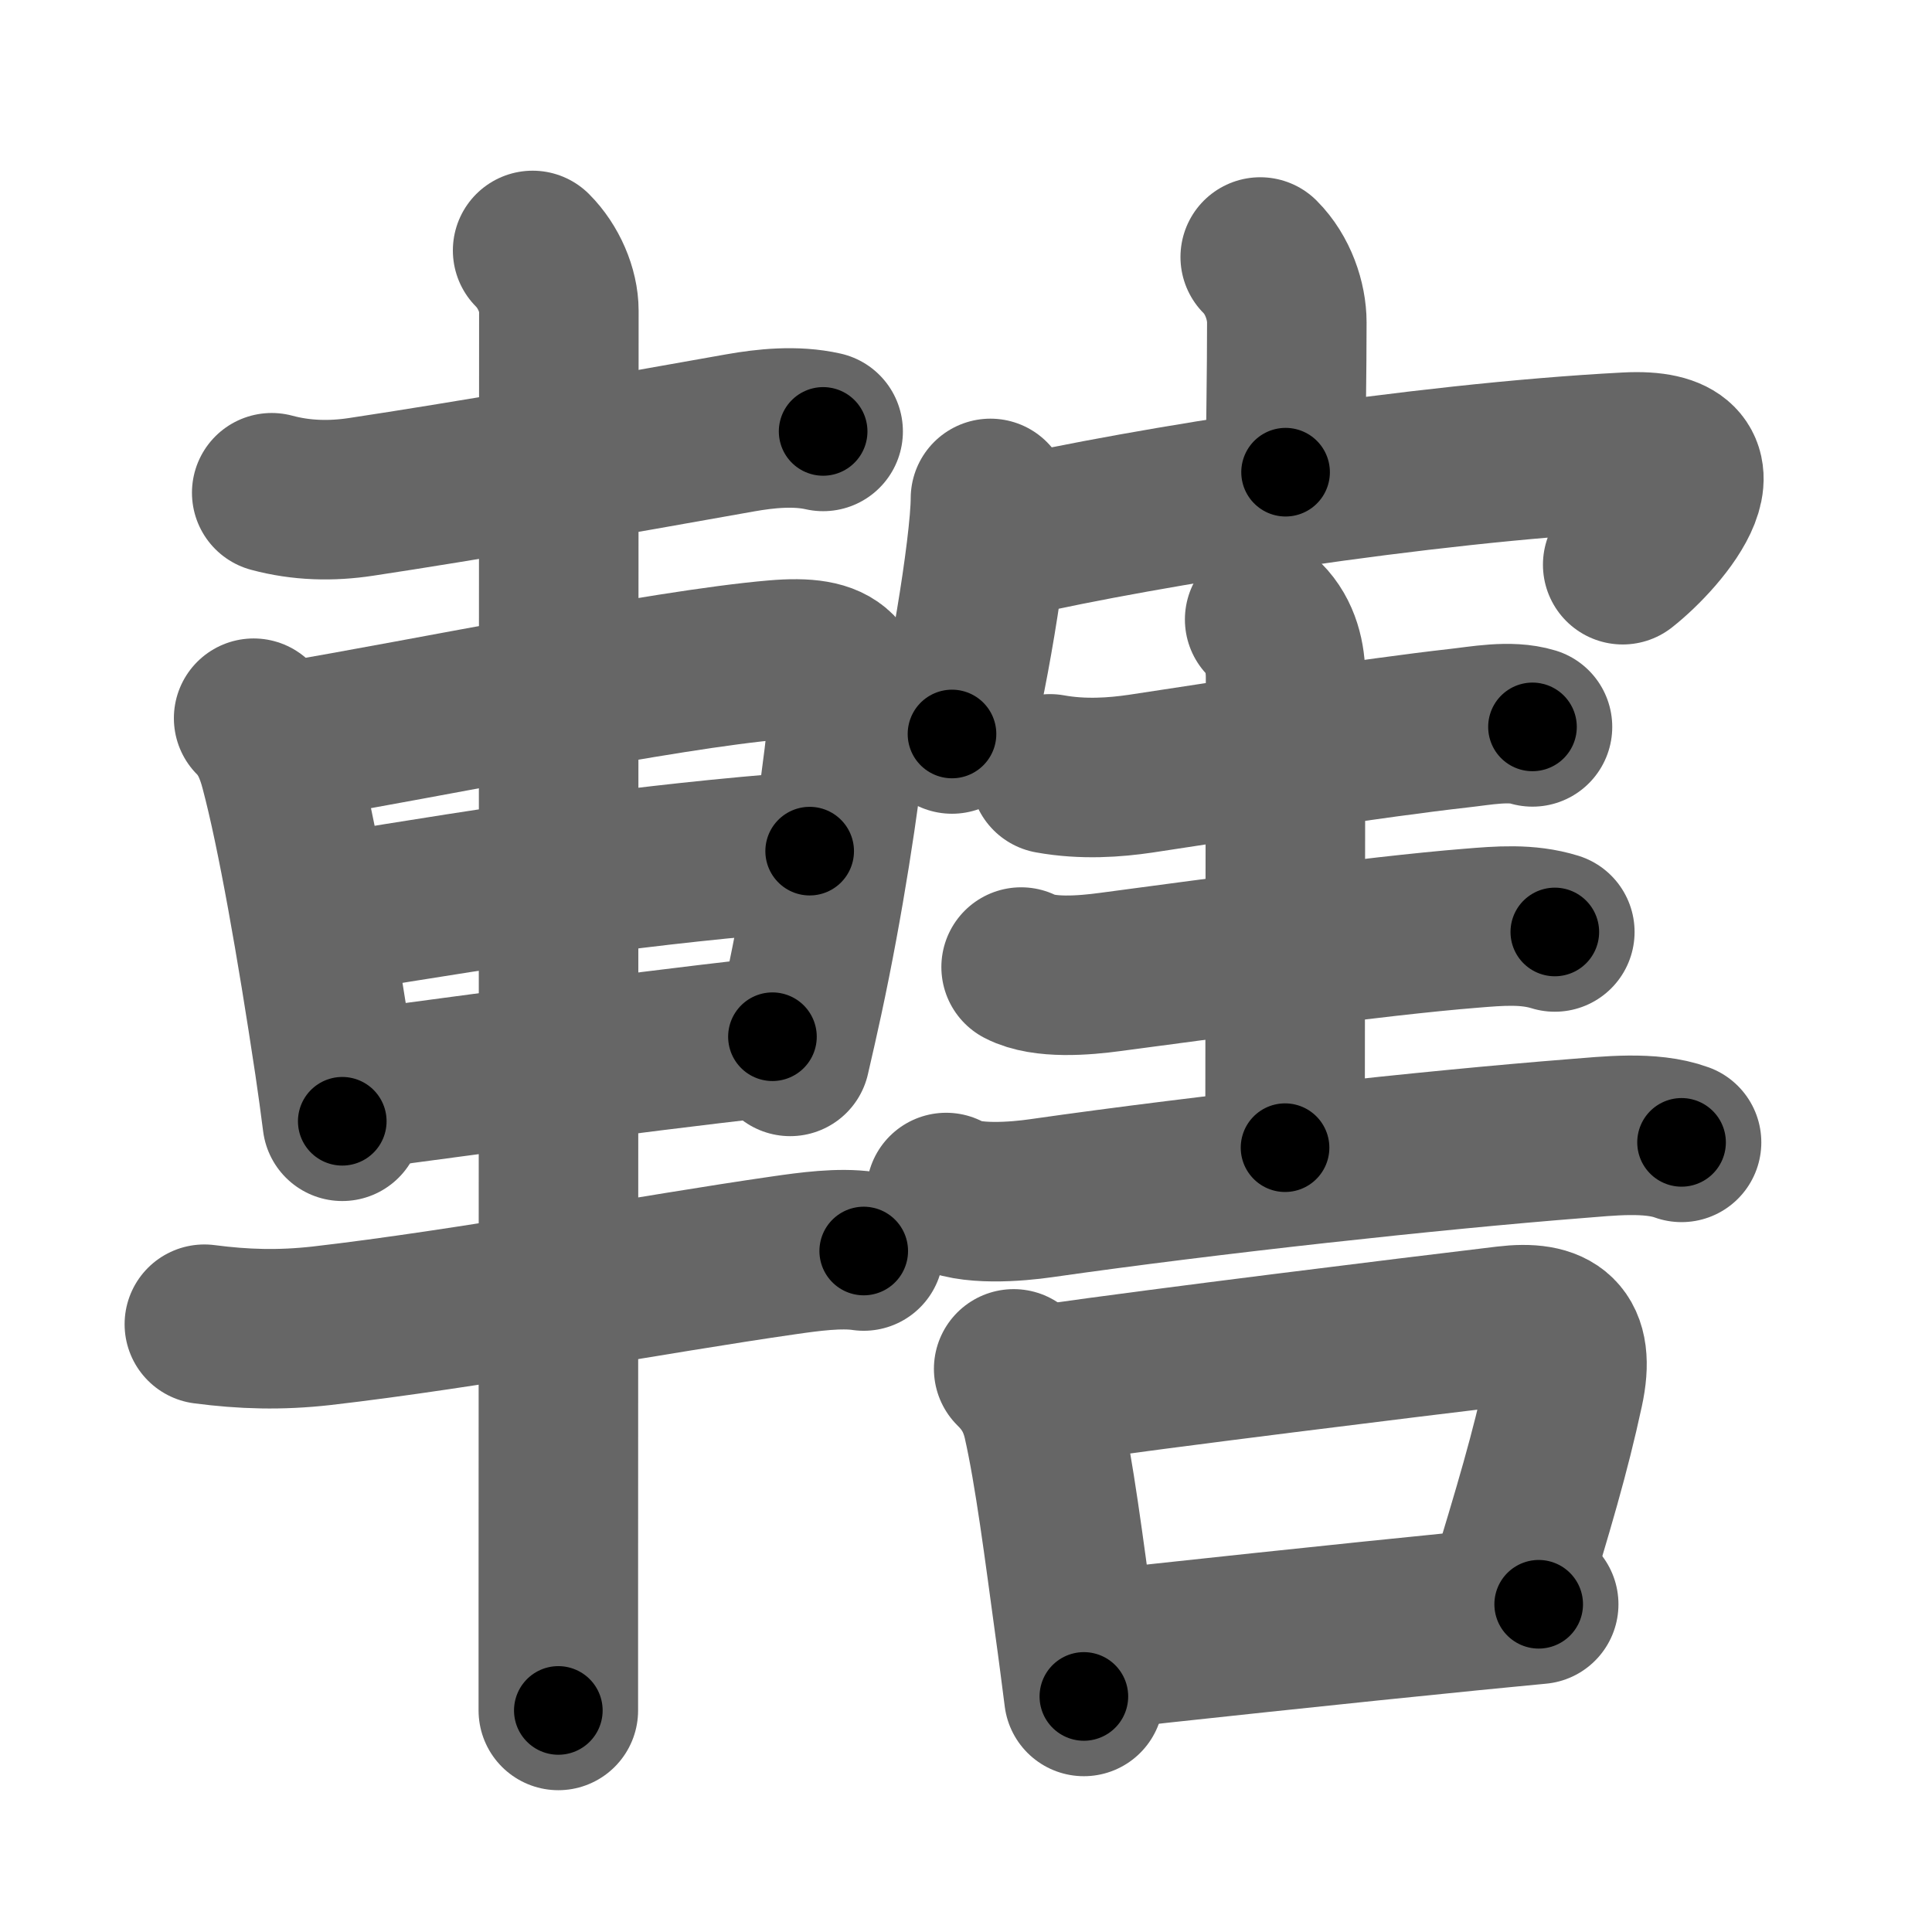 <svg xmlns="http://www.w3.org/2000/svg" width="109" height="109" viewBox="0 0 109 109" id="8f44"><g fill="none" stroke="#666" stroke-width="9" stroke-linecap="round" stroke-linejoin="round"><g><g><path d="M15.33,27.8c1.67,0.45,3.37,0.49,5.06,0.23c5.64-0.85,14.2-2.32,21.38-3.61c1.41-0.25,3.12-0.43,4.67-0.08" /><path d="M14.31,40.52c0.77,0.77,1.19,1.73,1.48,2.85c0.94,3.53,2.06,9.89,3.07,16.62c0.16,1.08,0.31,2.17,0.45,3.27" /><path d="M16.25,41.85c7.95-1.34,21.19-4.08,27.5-4.62c3.51-0.3,4.39,0.64,4.03,4.03c-0.4,3.77-1.3,9.67-2.46,15.05c-0.24,1.09-0.48,2.19-0.74,3.29" /><path d="M18.8,51.53c10.08-1.66,17.45-2.78,26.88-3.51" /><path d="M20.35,61.46c6.69-0.87,13.45-1.85,23.23-2.97" /><path d="M11.53,74.71c2.22,0.29,4.27,0.35,6.6,0.09c8.27-0.95,18.8-2.93,26.12-3.98c1.39-0.2,3.13-0.44,4.48-0.24" /><path d="M30.05,14.13c0.91,0.91,1.48,2.26,1.48,3.4c0,6.16-0.03,56.04-0.03,73.22c0,3.33,0,5.44,0,5.75" /></g><g p4:phon="害" xmlns:p4="http://kanjivg.tagaini.net"><g><path d="M71.1,14.5c1.01,1.01,1.5,2.5,1.5,3.69c0,2.88-0.06,5.82-0.07,8.45" /><g><path d="M55.88,28.12c0,2.76-1.49,11.44-2.17,13.29" /><path d="M56.97,30.34c7.53-1.72,23.16-4.22,34.81-4.83c6.17-0.33,1.97,4.62-0.23,6.35" /></g></g><g><path d="M59.24,43.66c1.88,0.34,3.68,0.2,5.11-0.01c4.87-0.74,13.26-2.04,17.9-2.56c1.28-0.14,2.93-0.47,4.21-0.08" /><path d="M71.35,34.95c0.92,0.92,1.18,2.18,1.18,3.26c0,0.94-0.03,19.46-0.03,26.54" /><path d="M57.61,54.56c1.29,0.67,3.59,0.47,5,0.28c5.16-0.68,14.98-2.04,20.38-2.47c1.59-0.13,3.18-0.27,4.73,0.21" /><path d="M53.38,67.28c1.24,0.76,4.05,0.51,5.36,0.32c9.51-1.36,22.14-2.73,30.15-3.36c1.81-0.14,4.23-0.43,5.98,0.21" /><g><path d="M57.19,77.23c0.67,0.66,1.31,1.52,1.63,2.91c0.66,2.91,1.21,7.23,1.8,11.55c0.2,1.42,0.37,2.79,0.53,4.02" /><path d="M59.29,78.07c6.53-0.93,19.93-2.58,25.69-3.27c2.66-0.32,3.92,0.52,3.25,3.6c-0.77,3.57-1.68,6.63-3.28,11.87" /><path d="M61.68,93.13c3.62-0.41,14.46-1.57,21.32-2.25c1.5-0.15,2.81-0.27,3.81-0.37" /></g></g></g></g></g><g fill="none" stroke="#000" stroke-width="5" stroke-linecap="round" stroke-linejoin="round"><g><g><path d="M15.33,27.8c1.67,0.45,3.37,0.49,5.06,0.23c5.64-0.85,14.2-2.32,21.38-3.61c1.41-0.25,3.12-0.43,4.67-0.08" stroke-dasharray="31.488" stroke-dashoffset="31.488"><animate attributeName="stroke-dashoffset" values="31.488;31.488;0" dur="0.315s" fill="freeze" begin="0s;8f44.click" /></path><path d="M14.31,40.52c0.77,0.77,1.19,1.73,1.48,2.85c0.94,3.53,2.06,9.89,3.07,16.62c0.16,1.08,0.31,2.17,0.45,3.27" stroke-dasharray="23.461" stroke-dashoffset="23.461"><animate attributeName="stroke-dashoffset" values="23.461" fill="freeze" begin="8f44.click" /><animate attributeName="stroke-dashoffset" values="23.461;23.461;0" keyTimes="0;0.573;1" dur="0.55s" fill="freeze" begin="0s;8f44.click" /></path><path d="M16.25,41.85c7.95-1.34,21.19-4.08,27.5-4.62c3.51-0.3,4.39,0.64,4.03,4.03c-0.4,3.77-1.3,9.67-2.46,15.05c-0.24,1.09-0.48,2.19-0.74,3.29" stroke-dasharray="53.703" stroke-dashoffset="53.703"><animate attributeName="stroke-dashoffset" values="53.703" fill="freeze" begin="8f44.click" /><animate attributeName="stroke-dashoffset" values="53.703;53.703;0" keyTimes="0;0.506;1" dur="1.087s" fill="freeze" begin="0s;8f44.click" /></path><path d="M18.8,51.53c10.08-1.66,17.45-2.78,26.88-3.51" stroke-dasharray="27.119" stroke-dashoffset="27.119"><animate attributeName="stroke-dashoffset" values="27.119" fill="freeze" begin="8f44.click" /><animate attributeName="stroke-dashoffset" values="27.119;27.119;0" keyTimes="0;0.8;1" dur="1.358s" fill="freeze" begin="0s;8f44.click" /></path><path d="M20.35,61.46c6.69-0.87,13.45-1.85,23.23-2.97" stroke-dasharray="23.421" stroke-dashoffset="23.421"><animate attributeName="stroke-dashoffset" values="23.421" fill="freeze" begin="8f44.click" /><animate attributeName="stroke-dashoffset" values="23.421;23.421;0" keyTimes="0;0.853;1" dur="1.592s" fill="freeze" begin="0s;8f44.click" /></path><path d="M11.53,74.71c2.22,0.29,4.27,0.35,6.6,0.09c8.27-0.95,18.8-2.93,26.12-3.98c1.39-0.2,3.13-0.44,4.48-0.24" stroke-dasharray="37.543" stroke-dashoffset="37.543"><animate attributeName="stroke-dashoffset" values="37.543" fill="freeze" begin="8f44.click" /><animate attributeName="stroke-dashoffset" values="37.543;37.543;0" keyTimes="0;0.809;1" dur="1.967s" fill="freeze" begin="0s;8f44.click" /></path><path d="M30.05,14.13c0.91,0.91,1.48,2.26,1.48,3.4c0,6.16-0.03,56.04-0.03,73.22c0,3.33,0,5.44,0,5.75" stroke-dasharray="82.767" stroke-dashoffset="82.767"><animate attributeName="stroke-dashoffset" values="82.767" fill="freeze" begin="8f44.click" /><animate attributeName="stroke-dashoffset" values="82.767;82.767;0" keyTimes="0;0.76;1" dur="2.589s" fill="freeze" begin="0s;8f44.click" /></path></g><g p4:phon="害" xmlns:p4="http://kanjivg.tagaini.net"><g><path d="M71.1,14.5c1.01,1.01,1.5,2.5,1.5,3.69c0,2.88-0.06,5.82-0.07,8.45" stroke-dasharray="12.531" stroke-dashoffset="12.531"><animate attributeName="stroke-dashoffset" values="12.531" fill="freeze" begin="8f44.click" /><animate attributeName="stroke-dashoffset" values="12.531;12.531;0" keyTimes="0;0.954;1" dur="2.714s" fill="freeze" begin="0s;8f44.click" /></path><g><path d="M55.88,28.12c0,2.76-1.49,11.44-2.17,13.29" stroke-dasharray="13.491" stroke-dashoffset="13.491"><animate attributeName="stroke-dashoffset" values="13.491" fill="freeze" begin="8f44.click" /><animate attributeName="stroke-dashoffset" values="13.491;13.491;0" keyTimes="0;0.953;1" dur="2.849s" fill="freeze" begin="0s;8f44.click" /></path><path d="M56.97,30.34c7.53-1.72,23.16-4.22,34.81-4.83c6.17-0.33,1.97,4.62-0.23,6.35" stroke-dasharray="45.267" stroke-dashoffset="45.267"><animate attributeName="stroke-dashoffset" values="45.267" fill="freeze" begin="8f44.click" /><animate attributeName="stroke-dashoffset" values="45.267;45.267;0" keyTimes="0;0.863;1" dur="3.302s" fill="freeze" begin="0s;8f44.click" /></path></g></g><g><path d="M59.24,43.66c1.88,0.34,3.68,0.2,5.11-0.01c4.87-0.74,13.26-2.04,17.9-2.56c1.28-0.14,2.93-0.47,4.21-0.08" stroke-dasharray="27.458" stroke-dashoffset="27.458"><animate attributeName="stroke-dashoffset" values="27.458" fill="freeze" begin="8f44.click" /><animate attributeName="stroke-dashoffset" values="27.458;27.458;0" keyTimes="0;0.923;1" dur="3.577s" fill="freeze" begin="0s;8f44.click" /></path><path d="M71.35,34.95c0.92,0.92,1.18,2.18,1.18,3.26c0,0.94-0.03,19.46-0.03,26.54" stroke-dasharray="30.1" stroke-dashoffset="30.1"><animate attributeName="stroke-dashoffset" values="30.1" fill="freeze" begin="8f44.click" /><animate attributeName="stroke-dashoffset" values="30.1;30.1;0" keyTimes="0;0.922;1" dur="3.878s" fill="freeze" begin="0s;8f44.click" /></path><path d="M57.61,54.56c1.29,0.67,3.59,0.47,5,0.28c5.16-0.68,14.98-2.04,20.38-2.47c1.59-0.13,3.18-0.27,4.73,0.21" stroke-dasharray="30.371" stroke-dashoffset="30.371"><animate attributeName="stroke-dashoffset" values="30.371" fill="freeze" begin="8f44.click" /><animate attributeName="stroke-dashoffset" values="30.371;30.371;0" keyTimes="0;0.927;1" dur="4.182s" fill="freeze" begin="0s;8f44.click" /></path><path d="M53.38,67.28c1.24,0.76,4.05,0.51,5.36,0.32c9.51-1.36,22.14-2.73,30.15-3.36c1.81-0.14,4.23-0.43,5.98,0.21" stroke-dasharray="41.819" stroke-dashoffset="41.819"><animate attributeName="stroke-dashoffset" values="41.819" fill="freeze" begin="8f44.click" /><animate attributeName="stroke-dashoffset" values="41.819;41.819;0" keyTimes="0;0.909;1" dur="4.6s" fill="freeze" begin="0s;8f44.click" /></path><g><path d="M57.19,77.23c0.67,0.66,1.31,1.52,1.63,2.91c0.66,2.91,1.21,7.23,1.8,11.55c0.2,1.42,0.37,2.79,0.53,4.02" stroke-dasharray="19.133" stroke-dashoffset="19.133"><animate attributeName="stroke-dashoffset" values="19.133" fill="freeze" begin="8f44.click" /><animate attributeName="stroke-dashoffset" values="19.133;19.133;0" keyTimes="0;0.96;1" dur="4.791s" fill="freeze" begin="0s;8f44.click" /></path><path d="M59.29,78.07c6.53-0.93,19.93-2.58,25.69-3.27c2.66-0.32,3.92,0.52,3.25,3.6c-0.77,3.57-1.68,6.63-3.28,11.87" stroke-dasharray="44.461" stroke-dashoffset="44.461"><animate attributeName="stroke-dashoffset" values="44.461" fill="freeze" begin="8f44.click" /><animate attributeName="stroke-dashoffset" values="44.461;44.461;0" keyTimes="0;0.915;1" dur="5.236s" fill="freeze" begin="0s;8f44.click" /></path><path d="M61.68,93.13c3.62-0.41,14.46-1.57,21.32-2.25c1.5-0.15,2.81-0.27,3.81-0.37" stroke-dasharray="25.267" stroke-dashoffset="25.267"><animate attributeName="stroke-dashoffset" values="25.267" fill="freeze" begin="8f44.click" /><animate attributeName="stroke-dashoffset" values="25.267;25.267;0" keyTimes="0;0.954;1" dur="5.489s" fill="freeze" begin="0s;8f44.click" /></path></g></g></g></g></g></svg>